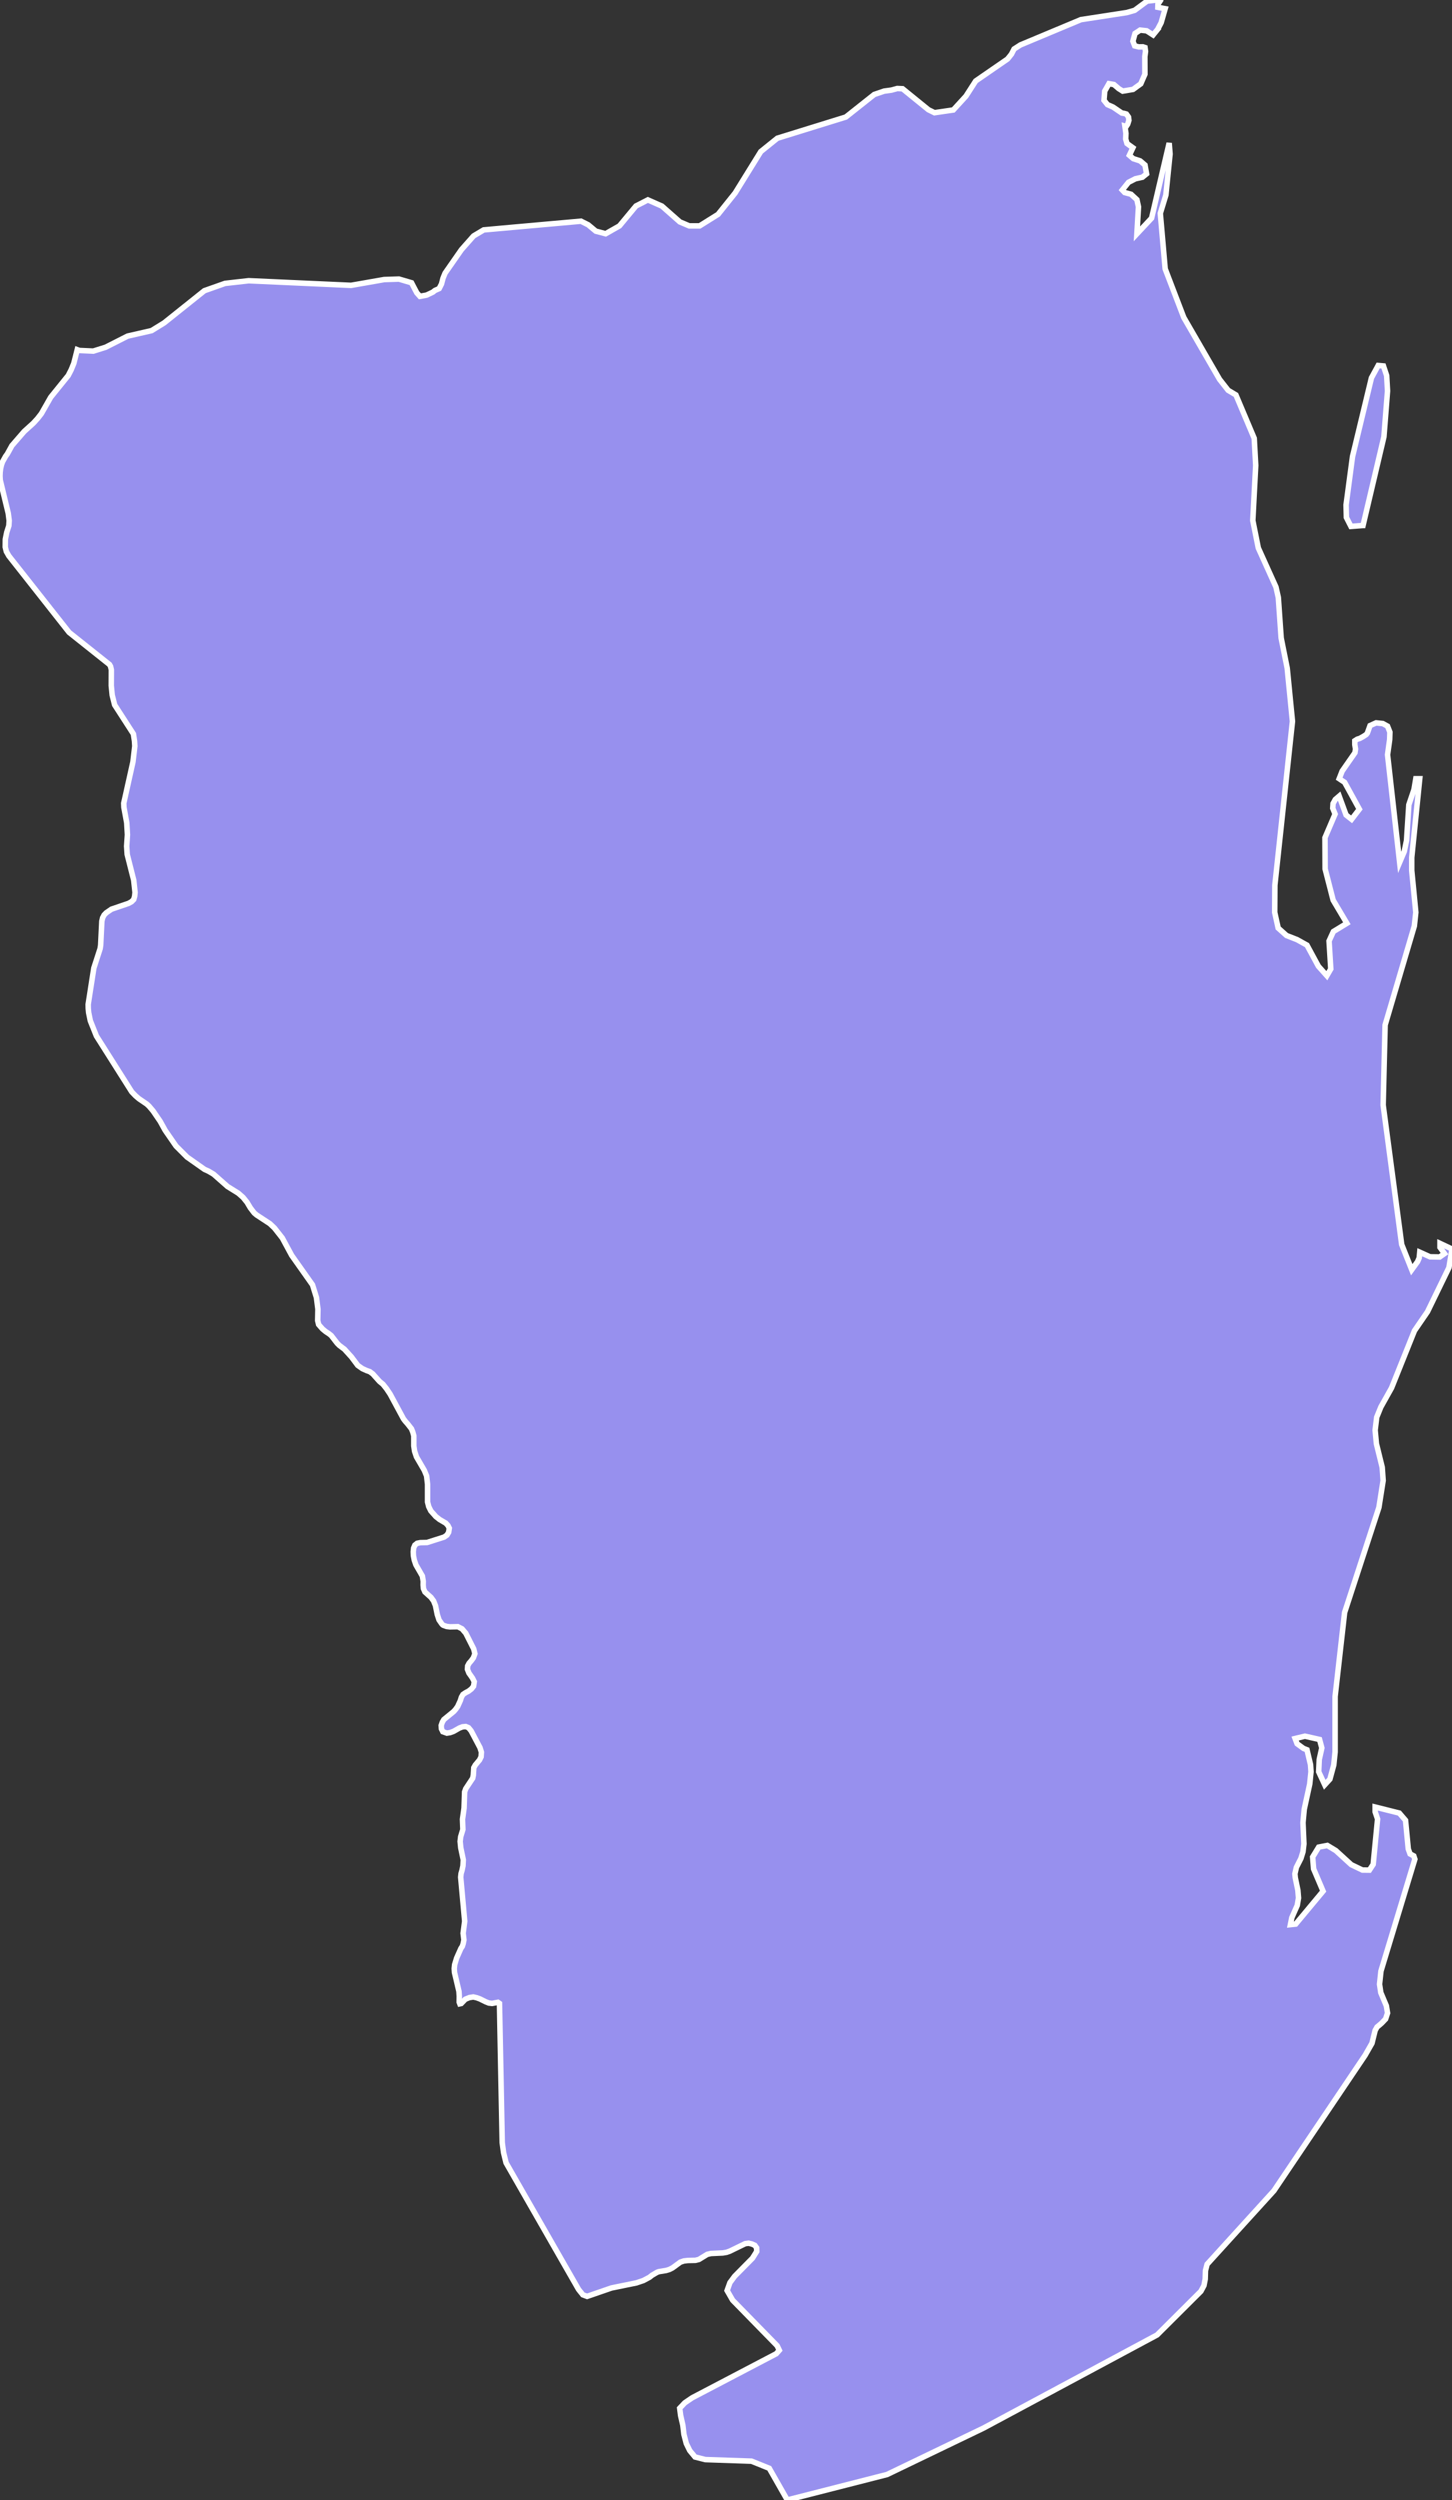 <svg xmlns="http://www.w3.org/2000/svg" viewBox="220.42 819.98 184.92 318.31" width="184.92" height="318.31">
            <rect x="220.42" y="819.98" width="184.92" height="318.31" fill="#333333" stroke="none"/>
            <path 
                d="m 394.01,886.88 2.66,-11.29 0.46,-5.84 -0.11,-1.95 -0.41,-1.23 -0.67,-0.06 -0.86,1.58 -2.41,10.02 -0.82,6.15 0.04,1.6 0.58,1.14 1.54,-0.12 z m -26.14,-63.19 0.43,-0.82 0.51,-1.78 -0.93,-0.18 0.01,-0.39 0.35,-0.52 0,-0.01 0,-0.01 -0.44,0 -1.29,0.14 -1.58,1.17 -1,0.29 -5.85,0.9 -7.7,3.22 -0.81,0.52 -0.34,0.66 -0.49,0.61 -4.06,2.8 -1.24,1.93 -1.61,1.76 -2.4,0.35 -0.77,-0.38 -3.29,-2.67 -0.68,-0.03 -0.73,0.2 -0.94,0.13 -1.26,0.43 -3.62,2.87 -8.72,2.7 -2.11,1.7 -3.27,5.28 -2.17,2.71 -2.35,1.47 -1.32,0 -1.2,-0.51 -2.28,-2.01 -1.79,-0.79 -1.52,0.78 -2.1,2.53 -1.76,1 -1.25,-0.33 -0.97,-0.81 -0.92,-0.46 -8.62,0.77 -3.77,0.34 -1.29,0.77 -1.54,1.74 -2.09,3 -0.26,0.64 -0.19,0.73 -0.3,0.59 -0.54,0.24 -0.26,0.21 -0.8,0.38 -0.85,0.16 -0.4,-0.45 -0.67,-1.28 -1.6,-0.47 -1.88,0.06 -4.22,0.74 -13.04,-0.59 -3.01,0.34 -2.63,0.93 -5.13,4.1 -1.59,0.98 -3.06,0.7 -2.8,1.42 -1.57,0.49 -1.78,-0.08 -0.26,-0.1 -0.44,1.74 -0.34,0.83 -0.37,0.72 -2.23,2.76 -1.19,2.09 -0.49,0.63 -0.53,0.58 -1.17,1.06 -1.56,1.8 -0.58,1.05 -0.23,0.32 -0.39,0.7 -0.14,0.4 -0.1,0.44 -0.06,0.47 -0.02,0.5 0.03,0.52 1.02,4.22 0.12,0.93 -0.04,0.65 -0.27,0.84 -0.18,0.89 -0.01,0.99 0.14,0.57 0.32,0.56 7.67,9.73 5.14,4.09 0.14,0.24 0.1,0.43 -0.01,2.02 0.12,1.21 0.31,1.24 2.39,3.7 0.14,0.91 0.04,0.64 -0.24,2.02 -1.17,5.25 0.02,0.52 0.36,1.97 0.09,1.52 -0.1,1.47 0.07,1.04 0.83,3.28 0.17,1.56 -0.05,0.48 -0.12,0.42 -0.28,0.28 -0.38,0.21 -2.17,0.74 -0.67,0.46 -0.27,0.28 -0.19,0.36 -0.1,0.43 -0.15,3.05 -0.07,0.45 -0.8,2.47 -0.72,4.62 0.01,0.52 0.05,0.53 0.21,1.03 0.78,1.95 4.5,7.11 0.48,0.5 0.43,0.37 1,0.68 0.29,0.27 0.51,0.6 0.91,1.33 0.63,1.14 1.38,2 1.41,1.41 2.23,1.57 0.51,0.23 0.64,0.38 1.78,1.57 1.37,0.85 0.6,0.53 0.51,0.63 0.43,0.72 0.49,0.64 0.31,0.26 1.68,1.1 0.58,0.55 1,1.27 1.2,2.22 2.65,3.75 0.5,1.61 0.19,1.48 -0.03,1.46 0.12,0.5 0.49,0.56 0.41,0.34 0.4,0.26 0.31,0.25 0.75,0.97 0.28,0.28 0.64,0.48 0.9,0.99 0.8,1.07 0.58,0.41 0.55,0.25 0.4,0.14 0.38,0.28 0.88,0.98 0.41,0.33 0.45,0.56 0.47,0.7 1.7,3.15 0.24,0.32 0.27,0.3 0.51,0.65 0.17,0.42 0.13,0.48 0,1.28 0.1,0.68 0.24,0.72 1,1.72 0.29,0.71 0.12,1.05 0,2.26 0.15,0.59 0.27,0.55 0.64,0.72 0.47,0.37 0.8,0.47 0.27,0.3 0.17,0.34 -0.08,0.52 -0.22,0.36 -0.36,0.25 -2.17,0.69 -0.86,0.02 -0.4,0.08 -0.29,0.23 -0.16,0.37 -0.05,0.47 0.02,0.5 0.11,0.57 0.21,0.61 0.82,1.42 0.11,0.67 -0.01,0.47 0.04,0.46 0.19,0.43 0.77,0.69 0.33,0.45 0.24,0.6 0.23,1.13 0.22,0.68 0.33,0.48 0.13,0.15 0.11,0.07 0.41,0.14 0.42,0.05 1,-0.02 0.53,0.27 0.48,0.56 1.01,2 0.15,0.61 -0.19,0.52 -0.27,0.37 -0.28,0.32 -0.18,0.34 -0.03,0.43 0.19,0.48 0.45,0.64 0.23,0.46 -0.09,0.58 -0.27,0.34 -0.36,0.28 -0.38,0.2 -0.34,0.23 -0.2,0.35 -0.13,0.42 -0.34,0.75 -0.24,0.34 -0.25,0.29 -1.27,1.04 -0.2,0.34 -0.14,0.41 0.03,0.44 0.18,0.36 0.51,0.18 0.43,-0.07 0.43,-0.16 0.74,-0.42 0.39,-0.15 0.41,-0.04 0.36,0.15 0.33,0.4 1.13,2.14 0.18,0.57 -0.04,0.6 -0.2,0.4 -0.53,0.63 -0.2,0.35 -0.06,0.95 -0.08,0.39 -0.88,1.33 -0.15,0.41 -0.07,2.06 -0.2,1.43 0.05,1.3 -0.28,0.92 -0.07,0.6 0.08,0.81 0.32,1.53 -0.04,0.76 -0.12,0.58 -0.12,0.4 -0.05,0.47 0.51,5.61 -0.2,1.53 0.1,0.85 -0.1,0.5 -0.11,0.33 -0.08,0.11 -0.1,0.16 -0.54,1.22 -0.25,0.83 -0.05,0.49 0.03,0.49 0.57,2.42 0.04,0.61 -0.01,0.76 0.08,0.21 0.18,-0.04 0.52,-0.54 0.51,-0.21 0.51,-0.08 0.43,0.1 0.41,0.15 0.75,0.37 0.38,0.15 0.42,0.05 0.74,-0.14 0.2,0.14 0.35,17.73 0.17,1.26 0.32,1.31 9.23,16.11 0.55,0.69 0.54,0.2 3.1,-1.07 3.18,-0.65 0.89,-0.3 0.77,-0.41 0.33,-0.26 0.63,-0.37 0.15,-0.06 0.15,-0.04 0.87,-0.14 0.42,-0.13 0.39,-0.2 1,-0.73 0.44,-0.15 0.51,-0.06 0.97,-0.02 0.44,-0.11 1.06,-0.65 0.47,-0.11 1.51,-0.07 0.48,-0.08 0.42,-0.15 1.95,-0.95 0.44,-0.06 0.41,0.1 0.38,0.17 0.23,0.32 0.01,0.46 -0.54,0.86 -2.27,2.3 -0.6,0.81 -0.36,1.01 0.7,1.22 5.67,5.8 0.28,0.58 -0.39,0.44 -10.71,5.61 -0.94,0.64 -0.65,0.69 0.12,0.93 0.28,1.23 0.14,1.17 0.3,1.16 0.44,0.9 0.68,0.82 1.31,0.33 5.88,0.2 2.26,0.91 2.31,4.06 0.19,-0.08 12.5,-3.19 12.28,-5.91 22.11,-11.86 5.58,-5.56 0.39,-0.73 0.16,-0.82 0.03,-1.07 0.21,-0.82 8.51,-9.36 11.61,-17.24 0.88,-1.54 0.4,-1.63 0.24,-0.43 0.55,-0.46 0.54,-0.56 0.25,-0.76 -0.15,-0.92 -0.71,-1.68 -0.16,-1.07 0.18,-1.67 4.32,-14.25 -0.14,-0.42 -0.47,-0.25 -0.23,-0.63 -0.35,-3.65 -0.79,-0.92 -3.08,-0.77 0,0.61 0.31,0.92 -0.56,5.77 -0.48,0.73 -0.89,-0.01 -1.42,-0.68 -1.97,-1.8 -1.08,-0.65 -1.1,0.21 -0.77,1.26 0.12,1.51 1.21,2.84 -3.49,4.19 -0.67,0.07 0.18,-0.89 0.69,-1.56 0.16,-0.94 -0.08,-0.98 -0.33,-1.59 -0.05,-0.5 0.19,-0.83 0.58,-1.14 0.26,-0.84 0.12,-1.01 -0.12,-2.7 0.16,-1.7 0.7,-3.22 0.16,-1.56 -0.06,-0.9 -0.45,-1.9 -0.44,-0.17 -0.82,-0.6 -0.25,-0.66 1.25,-0.3 1.86,0.42 0.29,1.08 -0.33,1.47 -0.07,1.56 0.77,1.66 0.66,-0.72 0.49,-1.8 0.17,-1.66 0,-7.06 1.21,-10.69 4.37,-13.38 0.54,-3.43 -0.12,-1.68 -0.74,-3.01 -0.16,-1.72 0.2,-1.65 0.53,-1.3 1.36,-2.43 2.92,-7.28 1.66,-2.42 2.73,-5.62 0.39,-2.36 -1.53,-0.72 0,0.51 0.57,0.79 -0.61,0.43 -1.23,-0.02 -1.31,-0.59 -0.07,0.73 -0.21,0.48 -0.74,1.02 -1.28,-3.21 -2.36,-17.75 0.25,-10.19 3.72,-12.6 0.19,-1.74 -0.52,-5.34 0,-1.64 1.02,-10.04 -0.5,0 -0.23,1.37 -0.66,1.95 -0.29,4.54 -0.29,1.4 -0.59,1.39 -1.54,-13.7 0.27,-1.93 0.03,-0.95 -0.3,-0.76 -0.6,-0.33 -0.86,-0.09 -0.77,0.35 -0.34,0.95 -0.15,0.19 -0.38,0.25 -0.44,0.24 -0.32,0.1 -0.31,0.2 0,0.49 0.09,0.56 -0.07,0.47 -1.63,2.34 -0.38,0.97 0.69,0.46 1.88,3.42 -0.99,1.29 -0.7,-0.55 -0.88,-2.4 -0.49,0.42 -0.29,0.52 -0.04,0.6 0.3,0.74 -1.29,3.01 0.02,3.98 1.02,3.97 1.75,2.95 -1.72,1.05 -0.55,1.2 0.22,3.56 -0.5,0.86 -1.08,-1.21 -1.45,-2.68 -1.26,-0.7 -1.35,-0.53 -1.06,-0.95 -0.44,-1.99 0.02,-3.46 2.24,-20.86 -0.67,-6.78 -0.77,-3.84 -0.36,-5.15 -0.3,-1.33 -2.25,-4.98 -0.7,-3.49 0.37,-7.02 -0.19,-3.45 -2.33,-5.52 -0.99,-0.59 -1.09,-1.39 -4.56,-7.88 -2.37,-6.19 -0.62,-7.07 0.71,-2.33 0.53,-5.22 -0.11,-1.4 -2.24,9.56 -1.87,2 0.2,-3.44 -0.2,-0.91 -0.75,-0.69 -0.81,-0.22 -0.3,-0.32 0.79,-0.98 0.88,-0.45 0.89,-0.2 0.53,-0.43 -0.2,-1.12 -0.62,-0.53 -0.87,-0.28 -0.5,-0.43 0.45,-0.96 -0.75,-0.54 -0.17,-0.57 0.03,-0.72 -0.13,-0.92 0.16,0.05 0.2,-0.31 0.15,-0.48 -0.05,-0.42 -0.27,-0.38 -0.27,-0.08 -0.31,-0.05 -1.12,-0.76 -0.71,-0.31 -0.44,-0.55 0.09,-1.17 0.54,-0.95 0.63,0.11 0.61,0.52 0.51,0.32 1.32,-0.22 0.98,-0.71 0.53,-1.22 -0.01,-2.26 0.09,-0.65 -0.07,-0.49 -0.27,-0.09 -0.52,0.01 -0.52,-0.13 -0.23,-0.59 0.27,-0.99 0.65,-0.43 0.83,0.09 0.82,0.53 0.6,-0.74 z" 
                fill="rgb(151, 144, 238)" 
                stroke="white" 
                stroke-width=".7px"
                title="Inhambane" 
                id="MZ-I" 
            />
        </svg>